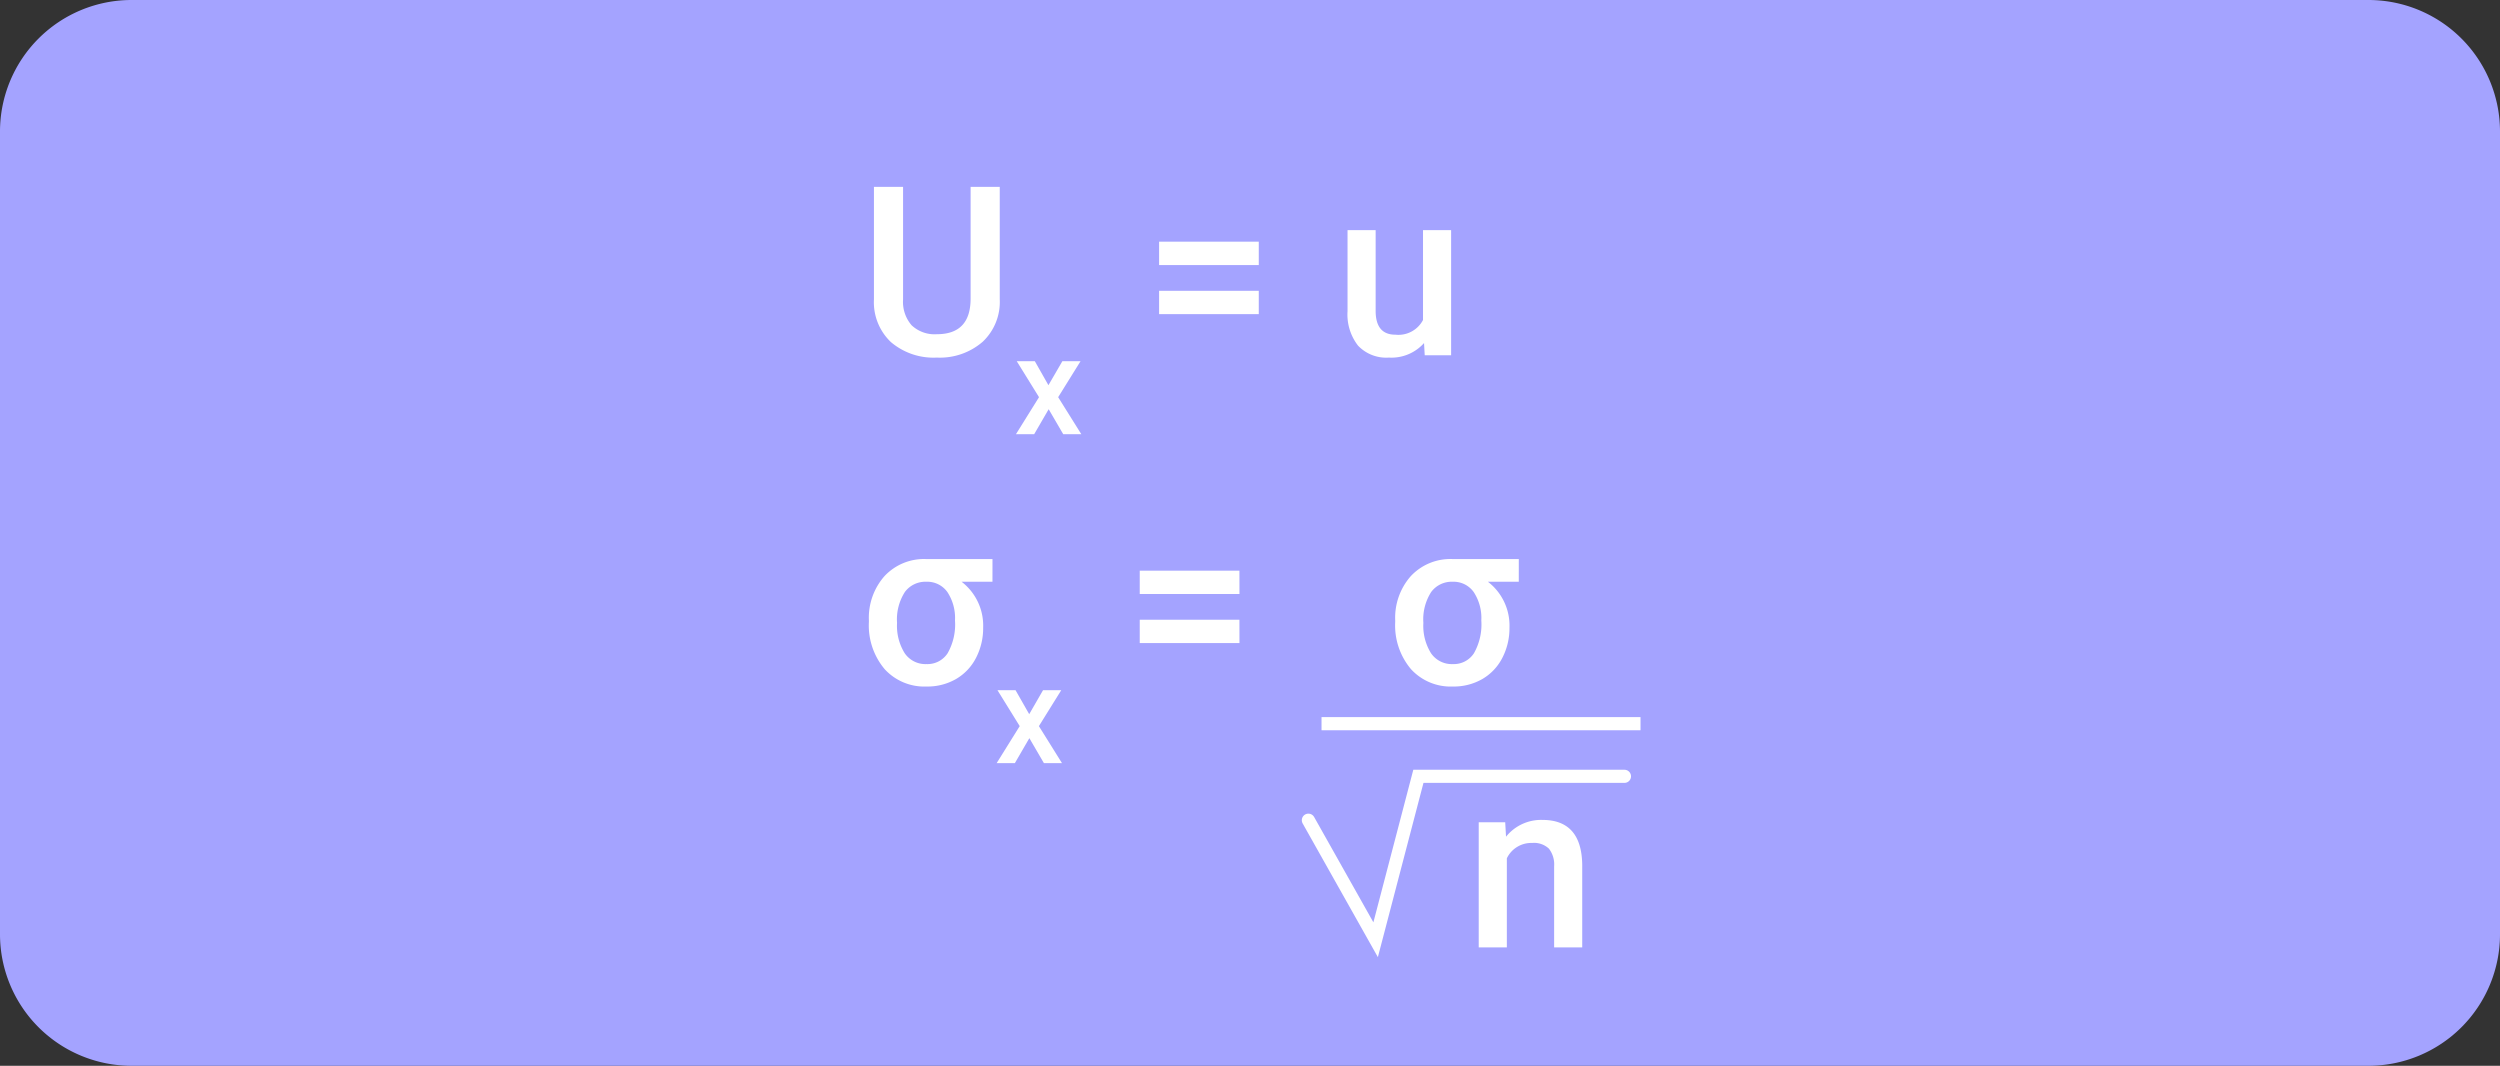 <svg xmlns="http://www.w3.org/2000/svg" width="190" height="81" viewBox="0 0 190 81">
  <rect x="0" y="0" width="190" height="81" fill="#333333" stroke="none"/>
  <g id="Grupo_166884" data-name="Grupo 166884" transform="translate(-894 -2766)">
    <path id="Trazado_197402" data-name="Trazado 197402" d="M10,0H180a10,10,0,0,1,10,10V71a10,10,0,0,1-10,10H10A10,10,0,0,1,0,71V10A10,10,0,0,1,10,0Z" transform="translate(894 2766)" fill="#a4a3ff"/>
    <path id="Trazado_197406" data-name="Trazado 197406" d="M10.661-12.8v8.552a4.156,4.156,0,0,1-1.305,3.23A4.958,4.958,0,0,1,5.88.176,4.993,4.993,0,0,1,2.391-1,4.176,4.176,0,0,1,1.1-4.254V-12.8H3.313v8.561a2.719,2.719,0,0,0,.65,1.96A2.537,2.537,0,0,0,5.88-1.6q2.566,0,2.566-2.707V-12.8Zm3.7,15.075L15.419.453H16.8l-1.7,2.733L16.86,6H15.486L14.379,4.1,13.277,6H11.892l1.753-2.815L11.954.453h1.374ZM30.347-6.855H22.771V-8.631h7.576Zm0,3.727H22.771V-4.9h7.576Zm12.56,2.2A3.312,3.312,0,0,1,40.235.176a2.952,2.952,0,0,1-2.342-.905,3.851,3.851,0,0,1-.8-2.619V-9.51h2.136v6.135q0,1.811,1.5,1.811a2.111,2.111,0,0,0,2.1-1.116V-9.51h2.136V0H42.959Z" transform="translate(959.32 2793)" fill="#fff"/>
    <path id="Trazado_197403" data-name="Trazado 197403" d="M10.107-7.787H7.761A4.2,4.2,0,0,1,9.4-4.3a4.9,4.9,0,0,1-.536,2.285A3.92,3.92,0,0,1,7.348-.4,4.344,4.344,0,0,1,5.1.176,4.086,4.086,0,0,1,1.916-1.143a5.152,5.152,0,0,1-1.2-3.595v-.105A4.779,4.779,0,0,1,1.9-8.213a4.114,4.114,0,0,1,3.138-1.3h5.071ZM2.856-4.658a3.933,3.933,0,0,0,.584,2.307A1.913,1.913,0,0,0,5.1-1.529a1.824,1.824,0,0,0,1.6-.826A4.423,4.423,0,0,0,7.26-4.843,3.587,3.587,0,0,0,6.684-7a1.875,1.875,0,0,0-1.6-.787,1.942,1.942,0,0,0-1.63.773A3.851,3.851,0,0,0,2.856-4.658ZM12.9,2.278,13.952.453h1.384l-1.7,2.733L15.392,6H14.018L12.911,4.1,11.809,6H10.425l1.753-2.815L10.486.453H11.86ZM28.879-6.855H21.3V-8.631h7.576Zm0,3.727H21.3V-4.9h7.576Z" transform="translate(959.32 2818)" fill="#fff"/>
    <path id="Trazado_197404" data-name="Trazado 197404" d="M10.107-7.787H7.761A4.2,4.2,0,0,1,9.4-4.3a4.9,4.9,0,0,1-.536,2.285A3.92,3.92,0,0,1,7.348-.4,4.344,4.344,0,0,1,5.1.176,4.086,4.086,0,0,1,1.916-1.143a5.152,5.152,0,0,1-1.2-3.595v-.105A4.779,4.779,0,0,1,1.9-8.213a4.114,4.114,0,0,1,3.138-1.3h5.071ZM2.856-4.658a3.933,3.933,0,0,0,.584,2.307A1.913,1.913,0,0,0,5.1-1.529a1.824,1.824,0,0,0,1.6-.826A4.423,4.423,0,0,0,7.26-4.843,3.587,3.587,0,0,0,6.684-7a1.875,1.875,0,0,0-1.6-.787,1.942,1.942,0,0,0-1.63.773A3.851,3.851,0,0,0,2.856-4.658Z" transform="translate(999.32 2818)" fill="#fff"/>
    <path id="Trazado_177499" data-name="Trazado 177499" d="M-8315.884,8036h24.243" transform="translate(9310.32 -5215)" fill="#fff" stroke="#fff" stroke-width="1"/>
    <path id="Trazado_177500" data-name="Trazado 177500" d="M-8312.862,8041l5.111,9.084,3.25-12.42h15.659" transform="translate(9306.299 -5212.664)" fill="none" stroke="#fff" stroke-linecap="round" stroke-width="1"/>
    <path id="Trazado_197405" data-name="Trazado 197405" d="M3.076-9.51l.062,1.1A3.419,3.419,0,0,1,5.906-9.686q2.971,0,3.023,3.4V0H6.794V-6.161A1.958,1.958,0,0,0,6.4-7.5a1.645,1.645,0,0,0-1.279-.435A2.058,2.058,0,0,0,3.2-6.768V0H1.063V-9.51Z" transform="translate(1005.32 2838)" fill="#fff"/>
  </g>
</svg>
